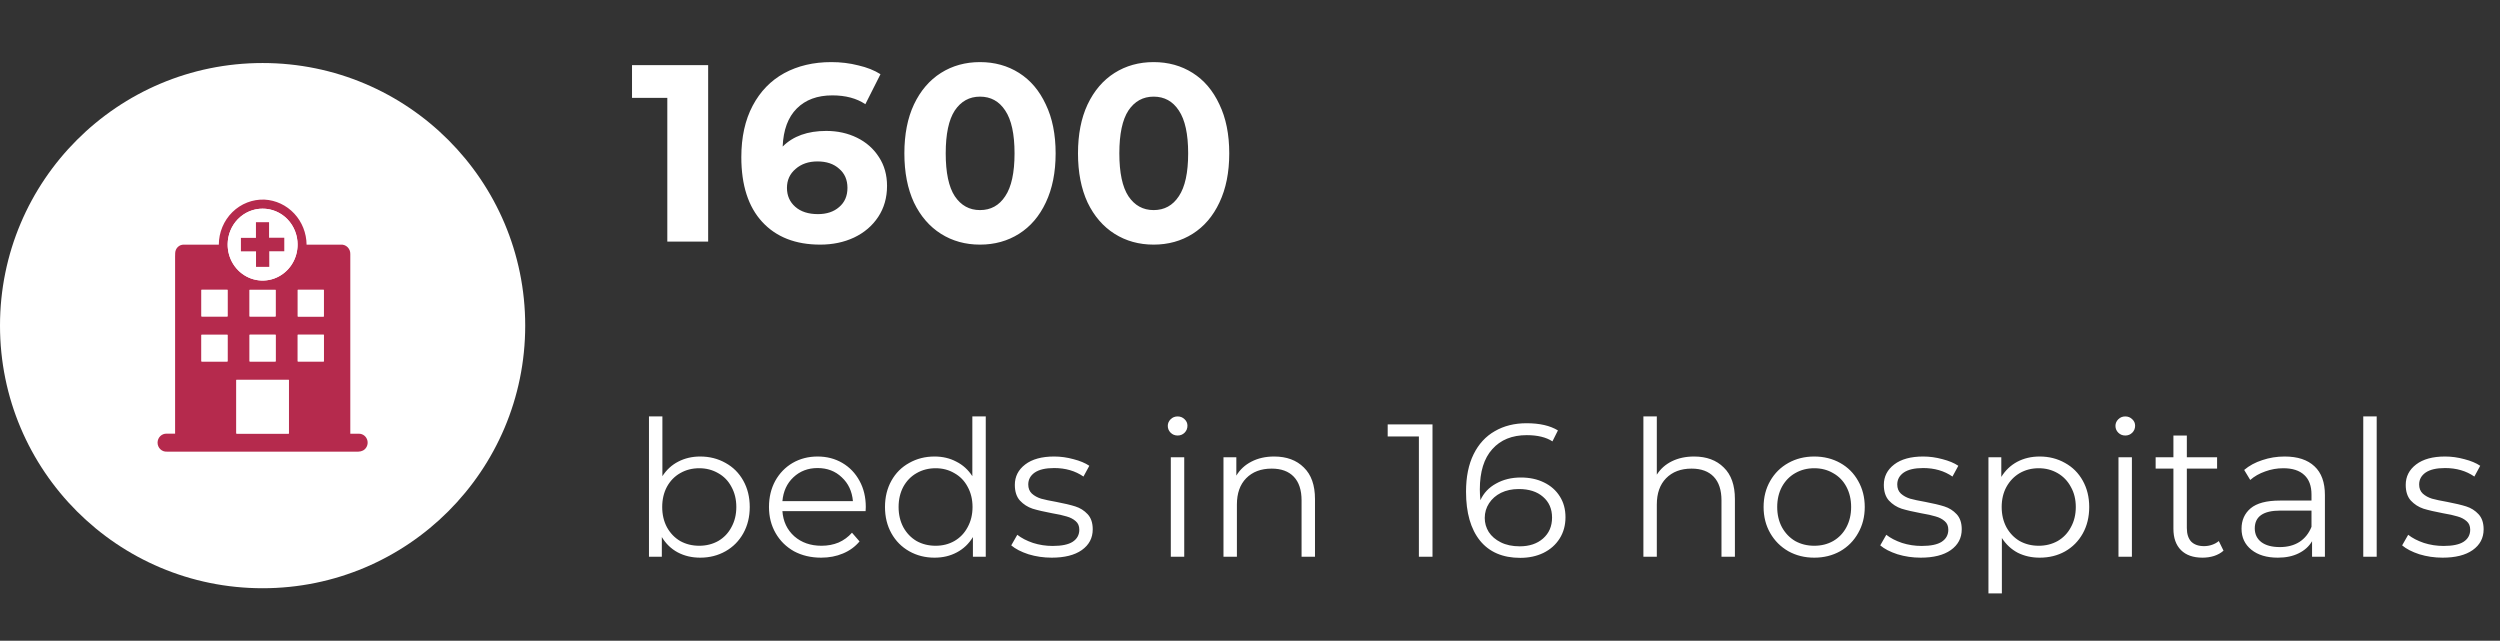 <svg width="238" height="61" viewBox="0 0 238 61" fill="none" xmlns="http://www.w3.org/2000/svg">
<rect x="0" y="0" width="238" height="61" fill="#333333" stroke="none"/>
<path d="M67.416 6.2V23H63.528V9.32H60.168V6.2H67.416ZM78.662 12.464C79.734 12.464 80.71 12.68 81.59 13.112C82.47 13.544 83.166 14.16 83.678 14.96C84.19 15.744 84.446 16.656 84.446 17.696C84.446 18.816 84.166 19.8 83.606 20.648C83.046 21.496 82.278 22.152 81.302 22.616C80.342 23.064 79.27 23.288 78.086 23.288C75.734 23.288 73.894 22.568 72.566 21.128C71.238 19.688 70.574 17.632 70.574 14.96C70.574 13.056 70.934 11.424 71.654 10.064C72.374 8.704 73.374 7.672 74.654 6.968C75.95 6.264 77.446 5.912 79.142 5.912C80.038 5.912 80.894 6.016 81.71 6.224C82.542 6.416 83.246 6.696 83.822 7.064L82.382 9.92C81.55 9.36 80.502 9.08 79.238 9.08C77.814 9.08 76.686 9.496 75.854 10.328C75.022 11.16 74.574 12.368 74.51 13.952C75.502 12.96 76.886 12.464 78.662 12.464ZM77.87 20.384C78.702 20.384 79.374 20.16 79.886 19.712C80.414 19.264 80.678 18.656 80.678 17.888C80.678 17.12 80.414 16.512 79.886 16.064C79.374 15.6 78.686 15.368 77.822 15.368C76.974 15.368 76.278 15.608 75.734 16.088C75.19 16.552 74.918 17.152 74.918 17.888C74.918 18.624 75.182 19.224 75.71 19.688C76.238 20.152 76.958 20.384 77.87 20.384ZM93.296 23.288C91.904 23.288 90.664 22.944 89.576 22.256C88.488 21.568 87.632 20.576 87.008 19.28C86.4 17.968 86.096 16.408 86.096 14.6C86.096 12.792 86.4 11.24 87.008 9.944C87.632 8.632 88.488 7.632 89.576 6.944C90.664 6.256 91.904 5.912 93.296 5.912C94.688 5.912 95.928 6.256 97.016 6.944C98.104 7.632 98.952 8.632 99.56 9.944C100.184 11.24 100.496 12.792 100.496 14.6C100.496 16.408 100.184 17.968 99.56 19.28C98.952 20.576 98.104 21.568 97.016 22.256C95.928 22.944 94.688 23.288 93.296 23.288ZM93.296 20C94.32 20 95.12 19.56 95.696 18.68C96.288 17.8 96.584 16.44 96.584 14.6C96.584 12.76 96.288 11.4 95.696 10.52C95.12 9.64 94.32 9.2 93.296 9.2C92.288 9.2 91.488 9.64 90.896 10.52C90.32 11.4 90.032 12.76 90.032 14.6C90.032 16.44 90.32 17.8 90.896 18.68C91.488 19.56 92.288 20 93.296 20ZM109.825 23.288C108.433 23.288 107.193 22.944 106.105 22.256C105.017 21.568 104.161 20.576 103.537 19.28C102.929 17.968 102.625 16.408 102.625 14.6C102.625 12.792 102.929 11.24 103.537 9.944C104.161 8.632 105.017 7.632 106.105 6.944C107.193 6.256 108.433 5.912 109.825 5.912C111.217 5.912 112.457 6.256 113.545 6.944C114.633 7.632 115.481 8.632 116.089 9.944C116.713 11.24 117.025 12.792 117.025 14.6C117.025 16.408 116.713 17.968 116.089 19.28C115.481 20.576 114.633 21.568 113.545 22.256C112.457 22.944 111.217 23.288 109.825 23.288ZM109.825 20C110.849 20 111.649 19.56 112.225 18.68C112.817 17.8 113.113 16.44 113.113 14.6C113.113 12.76 112.817 11.4 112.225 10.52C111.649 9.64 110.849 9.2 109.825 9.2C108.817 9.2 108.017 9.64 107.425 10.52C106.849 11.4 106.561 12.76 106.561 14.6C106.561 16.44 106.849 17.8 107.425 18.68C108.017 19.56 108.817 20 109.825 20Z" fill="white"/>
<path d="M66.66 43.46C67.548 43.46 68.352 43.664 69.072 44.072C69.792 44.468 70.356 45.032 70.764 45.764C71.172 46.496 71.376 47.33 71.376 48.266C71.376 49.202 71.172 50.036 70.764 50.768C70.356 51.5 69.792 52.07 69.072 52.478C68.352 52.886 67.548 53.09 66.66 53.09C65.868 53.09 65.154 52.922 64.518 52.586C63.894 52.25 63.39 51.764 63.006 51.128V53H61.782V39.644H63.06V45.332C63.456 44.72 63.96 44.258 64.572 43.946C65.196 43.622 65.892 43.46 66.66 43.46ZM66.57 51.956C67.23 51.956 67.83 51.806 68.37 51.506C68.91 51.194 69.33 50.756 69.63 50.192C69.942 49.628 70.098 48.986 70.098 48.266C70.098 47.546 69.942 46.904 69.63 46.34C69.33 45.776 68.91 45.344 68.37 45.044C67.83 44.732 67.23 44.576 66.57 44.576C65.898 44.576 65.292 44.732 64.752 45.044C64.224 45.344 63.804 45.776 63.492 46.34C63.192 46.904 63.042 47.546 63.042 48.266C63.042 48.986 63.192 49.628 63.492 50.192C63.804 50.756 64.224 51.194 64.752 51.506C65.292 51.806 65.898 51.956 66.57 51.956ZM82.405 48.662H74.485C74.557 49.646 74.935 50.444 75.619 51.056C76.303 51.656 77.167 51.956 78.211 51.956C78.799 51.956 79.339 51.854 79.831 51.65C80.323 51.434 80.749 51.122 81.109 50.714L81.829 51.542C81.409 52.046 80.881 52.43 80.245 52.694C79.621 52.958 78.931 53.09 78.175 53.09C77.203 53.09 76.339 52.886 75.583 52.478C74.839 52.058 74.257 51.482 73.837 50.75C73.417 50.018 73.207 49.19 73.207 48.266C73.207 47.342 73.405 46.514 73.801 45.782C74.209 45.05 74.761 44.48 75.457 44.072C76.165 43.664 76.957 43.46 77.833 43.46C78.709 43.46 79.495 43.664 80.191 44.072C80.887 44.48 81.433 45.05 81.829 45.782C82.225 46.502 82.423 47.33 82.423 48.266L82.405 48.662ZM77.833 44.558C76.921 44.558 76.153 44.852 75.529 45.44C74.917 46.016 74.569 46.772 74.485 47.708H81.199C81.115 46.772 80.761 46.016 80.137 45.44C79.525 44.852 78.757 44.558 77.833 44.558ZM93.844 39.644V53H92.621V51.128C92.237 51.764 91.727 52.25 91.091 52.586C90.466 52.922 89.758 53.09 88.966 53.09C88.079 53.09 87.275 52.886 86.555 52.478C85.835 52.07 85.27 51.5 84.862 50.768C84.454 50.036 84.251 49.202 84.251 48.266C84.251 47.33 84.454 46.496 84.862 45.764C85.27 45.032 85.835 44.468 86.555 44.072C87.275 43.664 88.079 43.46 88.966 43.46C89.734 43.46 90.424 43.622 91.037 43.946C91.66 44.258 92.171 44.72 92.567 45.332V39.644H93.844ZM89.075 51.956C89.734 51.956 90.329 51.806 90.856 51.506C91.397 51.194 91.817 50.756 92.117 50.192C92.428 49.628 92.585 48.986 92.585 48.266C92.585 47.546 92.428 46.904 92.117 46.34C91.817 45.776 91.397 45.344 90.856 45.044C90.329 44.732 89.734 44.576 89.075 44.576C88.403 44.576 87.796 44.732 87.257 45.044C86.728 45.344 86.308 45.776 85.996 46.34C85.697 46.904 85.546 47.546 85.546 48.266C85.546 48.986 85.697 49.628 85.996 50.192C86.308 50.756 86.728 51.194 87.257 51.506C87.796 51.806 88.403 51.956 89.075 51.956ZM100.122 53.09C99.354 53.09 98.616 52.982 97.908 52.766C97.212 52.538 96.666 52.256 96.27 51.92L96.846 50.912C97.242 51.224 97.74 51.482 98.34 51.686C98.94 51.878 99.564 51.974 100.212 51.974C101.076 51.974 101.712 51.842 102.12 51.578C102.54 51.302 102.75 50.918 102.75 50.426C102.75 50.078 102.636 49.808 102.408 49.616C102.18 49.412 101.892 49.262 101.544 49.166C101.196 49.058 100.734 48.956 100.158 48.86C99.39 48.716 98.772 48.572 98.304 48.428C97.836 48.272 97.434 48.014 97.098 47.654C96.774 47.294 96.612 46.796 96.612 46.16C96.612 45.368 96.942 44.72 97.602 44.216C98.262 43.712 99.18 43.46 100.356 43.46C100.968 43.46 101.58 43.544 102.192 43.712C102.804 43.868 103.308 44.078 103.704 44.342L103.146 45.368C102.366 44.828 101.436 44.558 100.356 44.558C99.54 44.558 98.922 44.702 98.502 44.99C98.094 45.278 97.89 45.656 97.89 46.124C97.89 46.484 98.004 46.772 98.232 46.988C98.472 47.204 98.766 47.366 99.114 47.474C99.462 47.57 99.942 47.672 100.554 47.78C101.31 47.924 101.916 48.068 102.372 48.212C102.828 48.356 103.218 48.602 103.542 48.95C103.866 49.298 104.028 49.778 104.028 50.39C104.028 51.218 103.68 51.878 102.984 52.37C102.3 52.85 101.346 53.09 100.122 53.09ZM111.461 43.532H112.739V53H111.461V43.532ZM112.109 41.462C111.845 41.462 111.623 41.372 111.443 41.192C111.263 41.012 111.173 40.796 111.173 40.544C111.173 40.304 111.263 40.094 111.443 39.914C111.623 39.734 111.845 39.644 112.109 39.644C112.373 39.644 112.595 39.734 112.775 39.914C112.955 40.082 113.045 40.286 113.045 40.526C113.045 40.79 112.955 41.012 112.775 41.192C112.595 41.372 112.373 41.462 112.109 41.462ZM121.299 43.46C122.487 43.46 123.429 43.808 124.125 44.504C124.833 45.188 125.187 46.19 125.187 47.51V53H123.909V47.636C123.909 46.652 123.663 45.902 123.171 45.386C122.679 44.87 121.977 44.612 121.065 44.612C120.045 44.612 119.235 44.918 118.635 45.53C118.047 46.13 117.753 46.964 117.753 48.032V53H116.475V43.532H117.699V45.278C118.047 44.702 118.527 44.258 119.139 43.946C119.763 43.622 120.483 43.46 121.299 43.46ZM136.374 40.4V53H135.078V41.552H132.108V40.4H136.374ZM144.786 45.458C145.614 45.458 146.346 45.614 146.982 45.926C147.63 46.238 148.134 46.682 148.494 47.258C148.854 47.822 149.034 48.482 149.034 49.238C149.034 50.006 148.848 50.684 148.476 51.272C148.104 51.86 147.588 52.316 146.928 52.64C146.28 52.952 145.548 53.108 144.732 53.108C143.064 53.108 141.786 52.562 140.898 51.47C140.01 50.366 139.566 48.812 139.566 46.808C139.566 45.404 139.806 44.216 140.286 43.244C140.766 42.272 141.438 41.54 142.302 41.048C143.166 40.544 144.174 40.292 145.326 40.292C146.574 40.292 147.57 40.52 148.314 40.976L147.792 42.02C147.192 41.624 146.376 41.426 145.344 41.426C143.952 41.426 142.86 41.87 142.068 42.758C141.276 43.634 140.88 44.912 140.88 46.592C140.88 46.892 140.898 47.234 140.934 47.618C141.246 46.934 141.744 46.406 142.428 46.034C143.112 45.65 143.898 45.458 144.786 45.458ZM144.678 52.01C145.59 52.01 146.328 51.764 146.892 51.272C147.468 50.768 147.756 50.102 147.756 49.274C147.756 48.446 147.468 47.786 146.892 47.294C146.328 46.802 145.56 46.556 144.588 46.556C143.952 46.556 143.388 46.676 142.896 46.916C142.416 47.156 142.038 47.486 141.762 47.906C141.486 48.326 141.348 48.794 141.348 49.31C141.348 49.79 141.474 50.234 141.726 50.642C141.99 51.05 142.374 51.38 142.878 51.632C143.382 51.884 143.982 52.01 144.678 52.01ZM161.275 43.46C162.463 43.46 163.405 43.808 164.101 44.504C164.809 45.188 165.163 46.19 165.163 47.51V53H163.885V47.636C163.885 46.652 163.639 45.902 163.147 45.386C162.655 44.87 161.953 44.612 161.041 44.612C160.021 44.612 159.211 44.918 158.611 45.53C158.023 46.13 157.729 46.964 157.729 48.032V53H156.451V39.644H157.729V45.188C158.077 44.636 158.557 44.21 159.169 43.91C159.781 43.61 160.483 43.46 161.275 43.46ZM172.718 53.09C171.806 53.09 170.984 52.886 170.252 52.478C169.52 52.058 168.944 51.482 168.524 50.75C168.104 50.018 167.894 49.19 167.894 48.266C167.894 47.342 168.104 46.514 168.524 45.782C168.944 45.05 169.52 44.48 170.252 44.072C170.984 43.664 171.806 43.46 172.718 43.46C173.63 43.46 174.452 43.664 175.184 44.072C175.916 44.48 176.486 45.05 176.894 45.782C177.314 46.514 177.524 47.342 177.524 48.266C177.524 49.19 177.314 50.018 176.894 50.75C176.486 51.482 175.916 52.058 175.184 52.478C174.452 52.886 173.63 53.09 172.718 53.09ZM172.718 51.956C173.39 51.956 173.99 51.806 174.518 51.506C175.058 51.194 175.478 50.756 175.778 50.192C176.078 49.628 176.228 48.986 176.228 48.266C176.228 47.546 176.078 46.904 175.778 46.34C175.478 45.776 175.058 45.344 174.518 45.044C173.99 44.732 173.39 44.576 172.718 44.576C172.046 44.576 171.44 44.732 170.9 45.044C170.372 45.344 169.952 45.776 169.64 46.34C169.34 46.904 169.19 47.546 169.19 48.266C169.19 48.986 169.34 49.628 169.64 50.192C169.952 50.756 170.372 51.194 170.9 51.506C171.44 51.806 172.046 51.956 172.718 51.956ZM182.851 53.09C182.083 53.09 181.345 52.982 180.637 52.766C179.941 52.538 179.395 52.256 178.999 51.92L179.575 50.912C179.971 51.224 180.469 51.482 181.069 51.686C181.669 51.878 182.293 51.974 182.941 51.974C183.805 51.974 184.441 51.842 184.849 51.578C185.269 51.302 185.479 50.918 185.479 50.426C185.479 50.078 185.365 49.808 185.137 49.616C184.909 49.412 184.621 49.262 184.273 49.166C183.925 49.058 183.463 48.956 182.887 48.86C182.119 48.716 181.501 48.572 181.033 48.428C180.565 48.272 180.163 48.014 179.827 47.654C179.503 47.294 179.341 46.796 179.341 46.16C179.341 45.368 179.671 44.72 180.331 44.216C180.991 43.712 181.909 43.46 183.085 43.46C183.697 43.46 184.309 43.544 184.921 43.712C185.533 43.868 186.037 44.078 186.433 44.342L185.875 45.368C185.095 44.828 184.165 44.558 183.085 44.558C182.269 44.558 181.651 44.702 181.231 44.99C180.823 45.278 180.619 45.656 180.619 46.124C180.619 46.484 180.733 46.772 180.961 46.988C181.201 47.204 181.495 47.366 181.843 47.474C182.191 47.57 182.671 47.672 183.283 47.78C184.039 47.924 184.645 48.068 185.101 48.212C185.557 48.356 185.947 48.602 186.271 48.95C186.595 49.298 186.757 49.778 186.757 50.39C186.757 51.218 186.409 51.878 185.713 52.37C185.029 52.85 184.075 53.09 182.851 53.09ZM194.178 43.46C195.066 43.46 195.87 43.664 196.59 44.072C197.31 44.468 197.874 45.032 198.282 45.764C198.69 46.496 198.894 47.33 198.894 48.266C198.894 49.214 198.69 50.054 198.282 50.786C197.874 51.518 197.31 52.088 196.59 52.496C195.882 52.892 195.078 53.09 194.178 53.09C193.41 53.09 192.714 52.934 192.09 52.622C191.478 52.298 190.974 51.83 190.578 51.218V56.492H189.3V43.532H190.524V45.404C190.908 44.78 191.412 44.3 192.036 43.964C192.672 43.628 193.386 43.46 194.178 43.46ZM194.088 51.956C194.748 51.956 195.348 51.806 195.888 51.506C196.428 51.194 196.848 50.756 197.148 50.192C197.46 49.628 197.616 48.986 197.616 48.266C197.616 47.546 197.46 46.91 197.148 46.358C196.848 45.794 196.428 45.356 195.888 45.044C195.348 44.732 194.748 44.576 194.088 44.576C193.416 44.576 192.81 44.732 192.27 45.044C191.742 45.356 191.322 45.794 191.01 46.358C190.71 46.91 190.56 47.546 190.56 48.266C190.56 48.986 190.71 49.628 191.01 50.192C191.322 50.756 191.742 51.194 192.27 51.506C192.81 51.806 193.416 51.956 194.088 51.956ZM201.679 43.532H202.957V53H201.679V43.532ZM202.327 41.462C202.063 41.462 201.841 41.372 201.661 41.192C201.481 41.012 201.391 40.796 201.391 40.544C201.391 40.304 201.481 40.094 201.661 39.914C201.841 39.734 202.063 39.644 202.327 39.644C202.591 39.644 202.813 39.734 202.993 39.914C203.173 40.082 203.263 40.286 203.263 40.526C203.263 40.79 203.173 41.012 202.993 41.192C202.813 41.372 202.591 41.462 202.327 41.462ZM211.679 52.424C211.439 52.64 211.139 52.808 210.779 52.928C210.431 53.036 210.065 53.09 209.681 53.09C208.793 53.09 208.109 52.85 207.629 52.37C207.149 51.89 206.909 51.212 206.909 50.336V44.612H205.217V43.532H206.909V41.462H208.187V43.532H211.067V44.612H208.187V50.264C208.187 50.828 208.325 51.26 208.601 51.56C208.889 51.848 209.297 51.992 209.825 51.992C210.089 51.992 210.341 51.95 210.581 51.866C210.833 51.782 211.049 51.662 211.229 51.506L211.679 52.424ZM217.498 43.46C218.734 43.46 219.682 43.772 220.342 44.396C221.002 45.008 221.332 45.92 221.332 47.132V53H220.108V51.524C219.82 52.016 219.394 52.4 218.83 52.676C218.278 52.952 217.618 53.09 216.85 53.09C215.794 53.09 214.954 52.838 214.33 52.334C213.706 51.83 213.394 51.164 213.394 50.336C213.394 49.532 213.682 48.884 214.258 48.392C214.846 47.9 215.776 47.654 217.048 47.654H220.054V47.078C220.054 46.262 219.826 45.644 219.37 45.224C218.914 44.792 218.248 44.576 217.372 44.576C216.772 44.576 216.196 44.678 215.644 44.882C215.092 45.074 214.618 45.344 214.222 45.692L213.646 44.738C214.126 44.33 214.702 44.018 215.374 43.802C216.046 43.574 216.754 43.46 217.498 43.46ZM217.048 52.082C217.768 52.082 218.386 51.92 218.902 51.596C219.418 51.26 219.802 50.78 220.054 50.156V48.608H217.084C215.464 48.608 214.654 49.172 214.654 50.3C214.654 50.852 214.864 51.29 215.284 51.614C215.704 51.926 216.292 52.082 217.048 52.082ZM224.983 39.644H226.261V53H224.983V39.644ZM232.535 53.09C231.767 53.09 231.029 52.982 230.321 52.766C229.625 52.538 229.079 52.256 228.683 51.92L229.259 50.912C229.655 51.224 230.153 51.482 230.753 51.686C231.353 51.878 231.977 51.974 232.625 51.974C233.489 51.974 234.125 51.842 234.533 51.578C234.953 51.302 235.163 50.918 235.163 50.426C235.163 50.078 235.049 49.808 234.821 49.616C234.593 49.412 234.305 49.262 233.957 49.166C233.609 49.058 233.147 48.956 232.571 48.86C231.803 48.716 231.185 48.572 230.717 48.428C230.249 48.272 229.847 48.014 229.511 47.654C229.187 47.294 229.025 46.796 229.025 46.16C229.025 45.368 229.355 44.72 230.015 44.216C230.675 43.712 231.593 43.46 232.769 43.46C233.381 43.46 233.993 43.544 234.605 43.712C235.217 43.868 235.721 44.078 236.117 44.342L235.559 45.368C234.779 44.828 233.849 44.558 232.769 44.558C231.953 44.558 231.335 44.702 230.915 44.99C230.507 45.278 230.303 45.656 230.303 46.124C230.303 46.484 230.417 46.772 230.645 46.988C230.885 47.204 231.179 47.366 231.527 47.474C231.875 47.57 232.355 47.672 232.967 47.78C233.723 47.924 234.329 48.068 234.785 48.212C235.241 48.356 235.631 48.602 235.955 48.95C236.279 49.298 236.441 49.778 236.441 50.39C236.441 51.218 236.093 51.878 235.397 52.37C234.713 52.85 233.759 53.09 232.535 53.09Z" fill="white"/>
<circle cx="25" cy="31" r="25" fill="white"/>
<path d="M16.669 41.288V40.926C16.669 35.418 16.669 29.909 16.669 24.401C16.669 24.294 16.669 24.186 16.678 24.078C16.688 23.861 16.78 23.655 16.935 23.508C17.091 23.36 17.297 23.282 17.509 23.29C18.526 23.29 19.545 23.29 20.563 23.29H20.832C20.834 22.711 20.949 22.139 21.171 21.607C21.392 21.076 21.716 20.595 22.122 20.195C22.529 19.795 23.01 19.483 23.536 19.279C24.062 19.074 24.623 18.98 25.186 19.003C26.258 19.06 27.269 19.535 28.012 20.331C28.756 21.128 29.175 22.186 29.186 23.29H32.436C32.554 23.28 32.673 23.296 32.785 23.336C32.897 23.377 32.999 23.441 33.085 23.525C33.171 23.609 33.239 23.71 33.285 23.823C33.33 23.936 33.352 24.057 33.349 24.179C33.353 24.252 33.349 24.332 33.349 24.409V41.291C33.635 41.291 33.912 41.285 34.186 41.291C34.369 41.293 34.545 41.358 34.688 41.475C34.831 41.591 34.932 41.754 34.976 41.936C35.02 42.118 35.003 42.31 34.929 42.482C34.855 42.654 34.728 42.795 34.567 42.884C34.428 42.957 34.274 42.995 34.117 42.996C28.04 43.002 21.963 43.002 15.885 42.996C15.772 43.003 15.658 42.986 15.551 42.947C15.444 42.907 15.346 42.846 15.264 42.766C15.181 42.686 15.114 42.589 15.069 42.482C15.024 42.375 15 42.26 15 42.143C15 42.026 15.023 41.911 15.067 41.804C15.112 41.696 15.177 41.599 15.259 41.519C15.342 41.438 15.439 41.376 15.546 41.336C15.652 41.296 15.766 41.278 15.88 41.285C16.134 41.282 16.386 41.288 16.669 41.288ZM24.999 19.866C24.341 19.867 23.698 20.068 23.151 20.444C22.604 20.819 22.178 21.353 21.926 21.978C21.674 22.603 21.608 23.29 21.736 23.953C21.865 24.617 22.181 25.226 22.646 25.704C23.11 26.183 23.703 26.509 24.348 26.642C24.993 26.775 25.662 26.708 26.27 26.45C26.878 26.192 27.398 25.755 27.765 25.193C28.131 24.631 28.328 23.971 28.329 23.295C28.332 22.844 28.249 22.397 28.083 21.98C27.917 21.563 27.671 21.183 27.362 20.864C27.052 20.545 26.683 20.293 26.278 20.122C25.872 19.95 25.437 19.863 24.999 19.866ZM22.503 41.276H27.498V36.161H22.503V41.276ZM19.18 27.589V30.125H21.66V27.589H19.18ZM23.759 30.129H26.234V27.593H23.759V30.129ZM30.822 30.134V27.591H28.347V30.134H30.822ZM21.658 34.412V31.87H19.177V34.412H21.658ZM26.238 34.412V31.867H23.761V34.412H26.238ZM30.826 31.867H28.343V34.409H30.826V31.867Z" fill="#B52A4D"/>
<path d="M24.999 19.866C25.658 19.866 26.302 20.066 26.85 20.442C27.398 20.818 27.825 21.353 28.076 21.979C28.329 22.604 28.395 23.293 28.266 23.957C28.137 24.621 27.819 25.231 27.352 25.709C26.886 26.187 26.292 26.513 25.645 26.644C24.999 26.775 24.329 26.706 23.721 26.445C23.113 26.184 22.594 25.744 22.229 25.18C21.865 24.616 21.671 23.953 21.673 23.276C21.672 22.827 21.758 22.383 21.925 21.968C22.091 21.553 22.337 21.177 22.646 20.86C22.955 20.543 23.322 20.292 23.726 20.121C24.13 19.951 24.562 19.864 24.999 19.866ZM25.635 25.404V23.923H27.066V22.636H25.616V21.155H24.368V22.649H22.937V23.929H24.375V25.406L25.635 25.404Z" fill="white"/>
<path d="M22.503 41.276V36.161H27.498V41.276H22.503Z" fill="white"/>
<path d="M19.179 27.589H21.66V30.125H19.179V27.589Z" fill="white"/>
<path d="M23.762 30.129V27.593H26.237V30.129H23.762Z" fill="white"/>
<path d="M30.824 30.134H28.349V27.591H30.824V30.134Z" fill="white"/>
<path d="M21.66 34.412H19.179V31.87H21.66V34.412Z" fill="white"/>
<path d="M26.241 34.412H23.764V31.867H26.241V34.412Z" fill="white"/>
<path d="M30.832 31.867V34.408H28.348V31.867H30.832Z" fill="white"/>
<path d="M25.635 25.404H24.373V23.927H22.935V22.648H24.366V21.154H25.614V22.634H27.064V23.921H25.633L25.635 25.404Z" fill="#B52A4D"/>
</svg>
